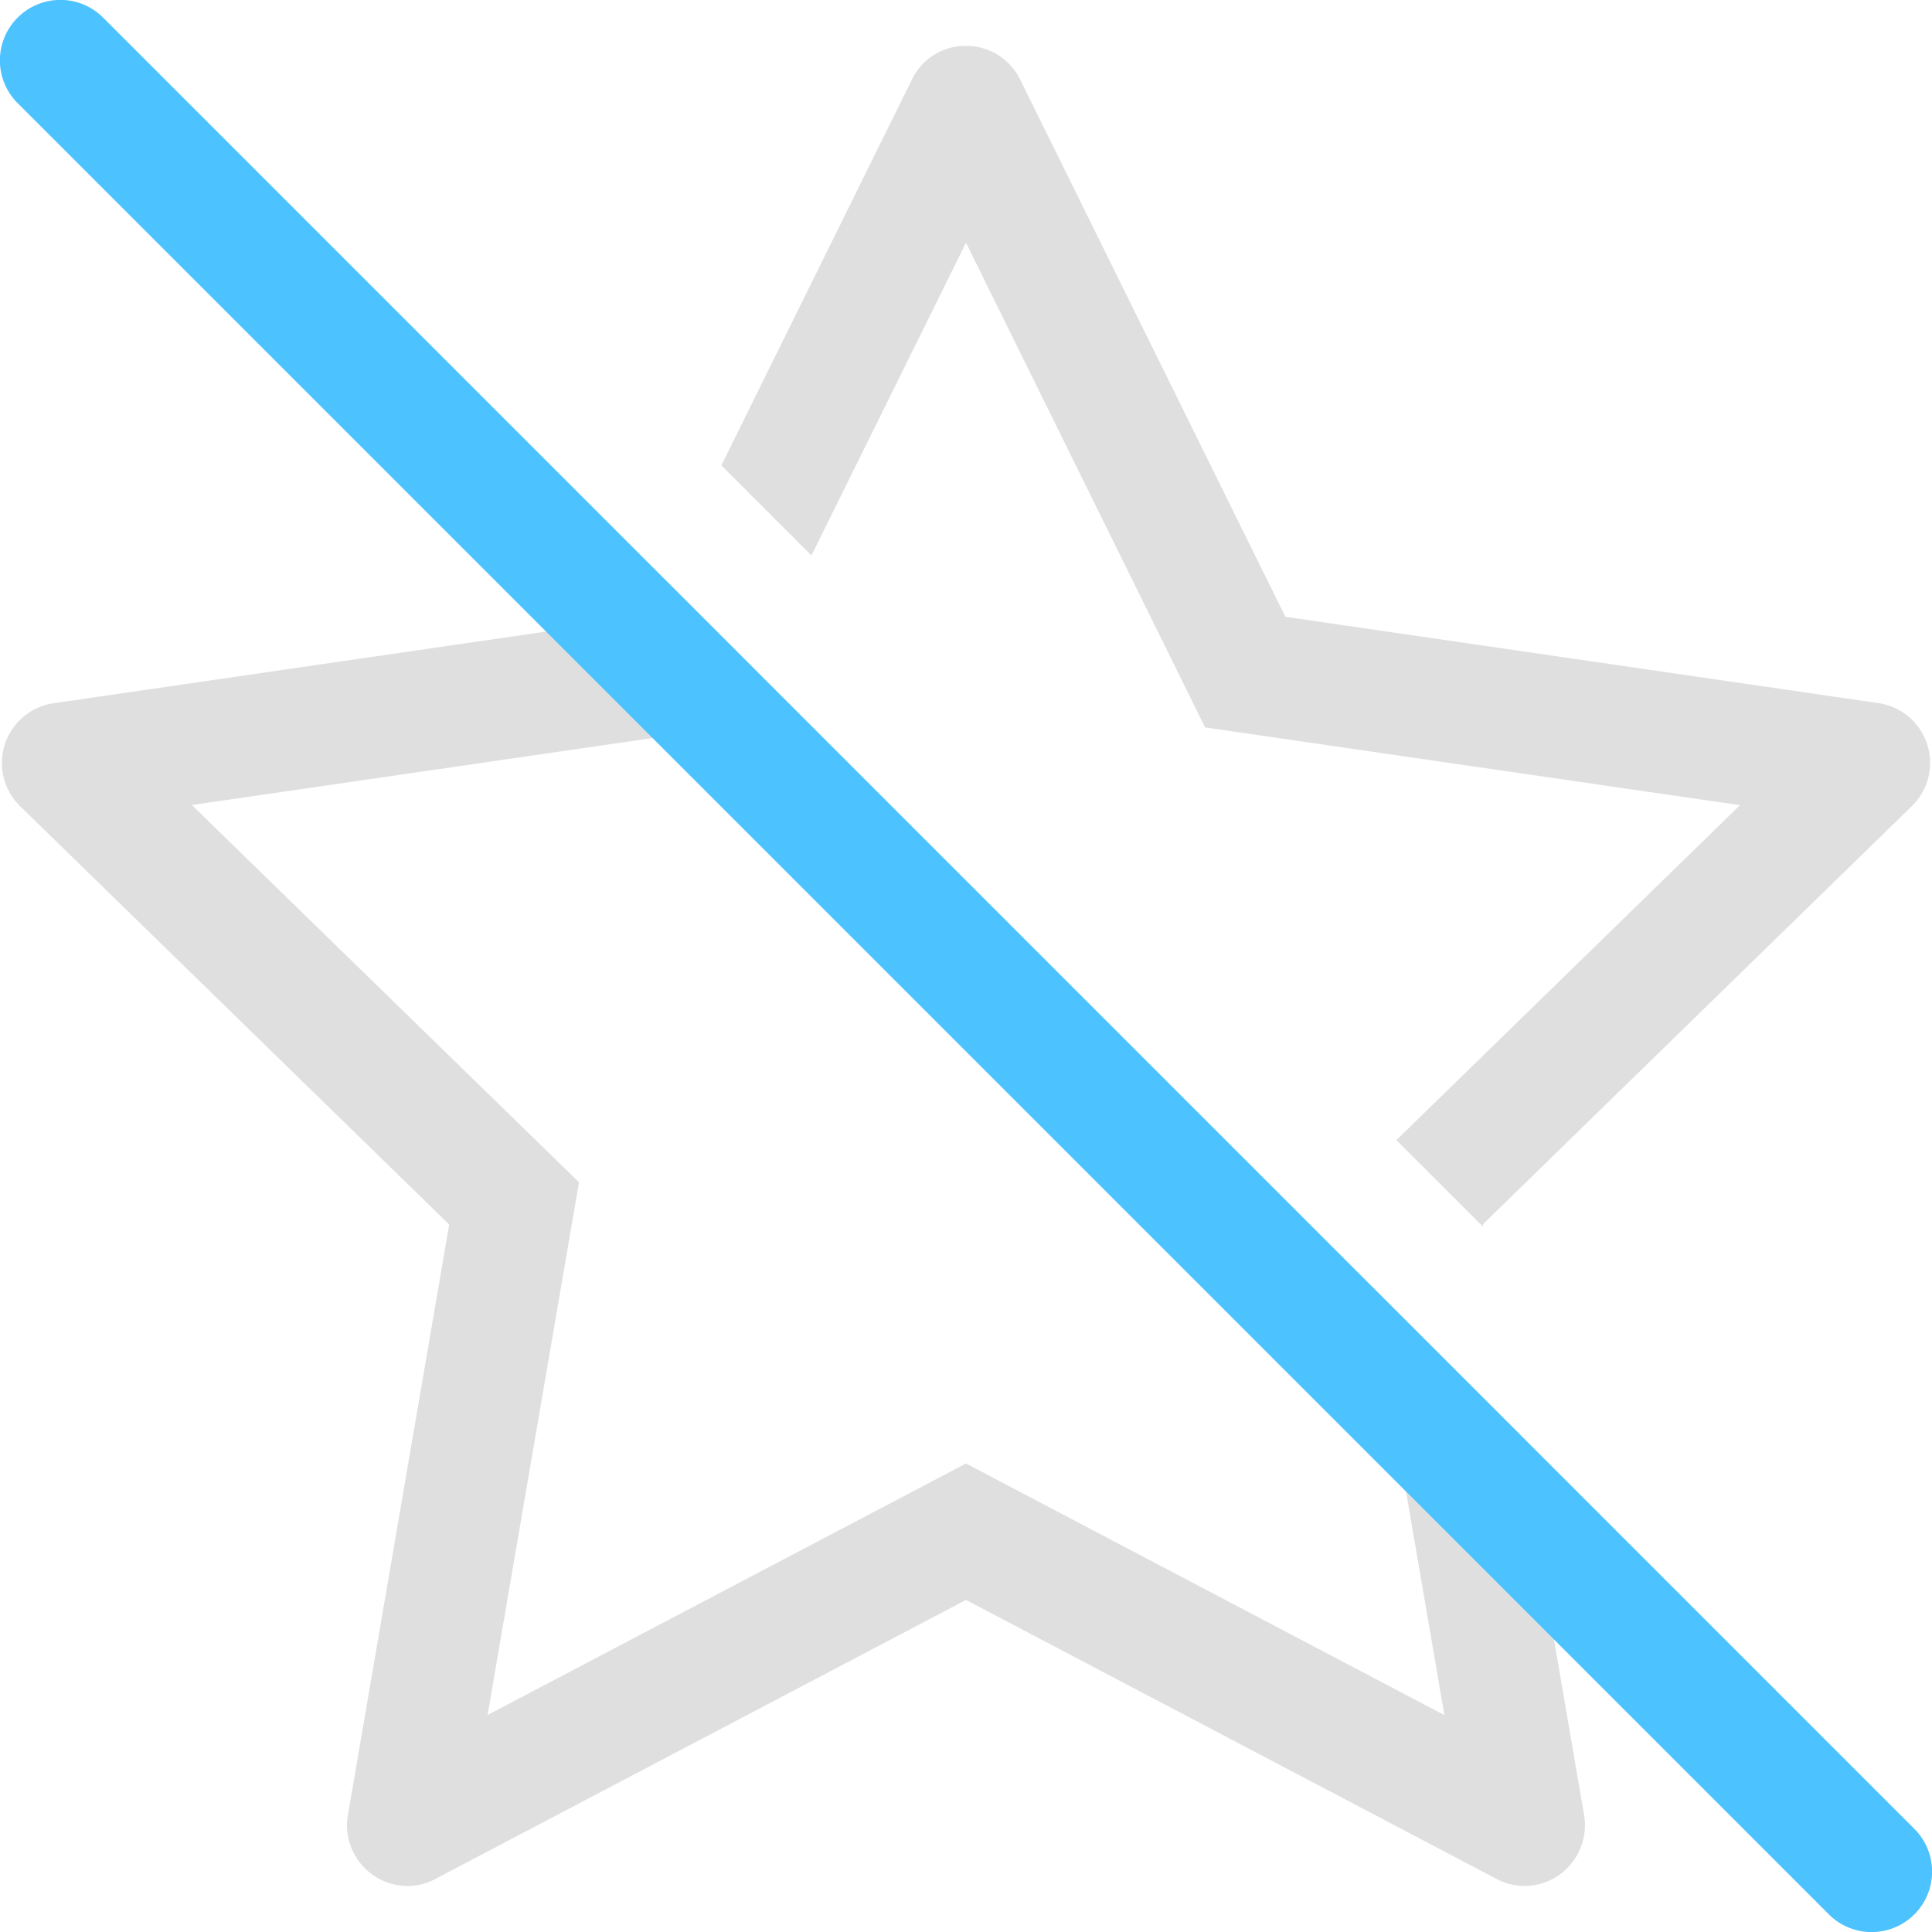 <svg xmlns="http://www.w3.org/2000/svg" fill="none" viewBox="0 0 16 16">
  <g clip-path="url(#clip0_4596_8079)">
    <path fill="#E0DFDF" d="M4.524 5.23l-4.081.594a.5.5 0 00-.277.852l3.554 3.465-.839 4.892a.503.503 0 00.493.586c.081 0 .161-.02.233-.059L8 13.25l4.393 2.31a.495.495 0 00.614-.12.502.502 0 00.112-.407l-.25-1.457-1.225-1.225.318 1.853L8 12.12l-3.962 2.083.757-4.412-3.206-3.124 3.817-.555-.882-.882zM11.497 11.497l1.226 1.225-.147-.853-1.225-1.225.146.853zM6.254 5.547l-.234.473-.88-.88.215-.03.153-.31.746.747zM11.564 9.442l2.846-2.774-4.43-.644L8 2.01 6.72 4.6l-.746-.746L7.552.659A.491.491 0 017.998.38a.496.496 0 01.45.278l2.197 4.45 4.912.715a.5.5 0 01.277.852l-3.554 3.465.003.02-.72-.719z"/>
    <path fill="#4CC2FF" d="M.146.146a.5.5 0 01.708 0l15 15a.5.5 0 01-.708.708l-15-15a.5.5 0 010-.708z"/>
  </g>
  <defs>
    <clipPath id="clip0_4596_8079">
      <path fill="#fff" d="M0 0h16v16H0z"/>
    </clipPath>
  </defs>
</svg>
